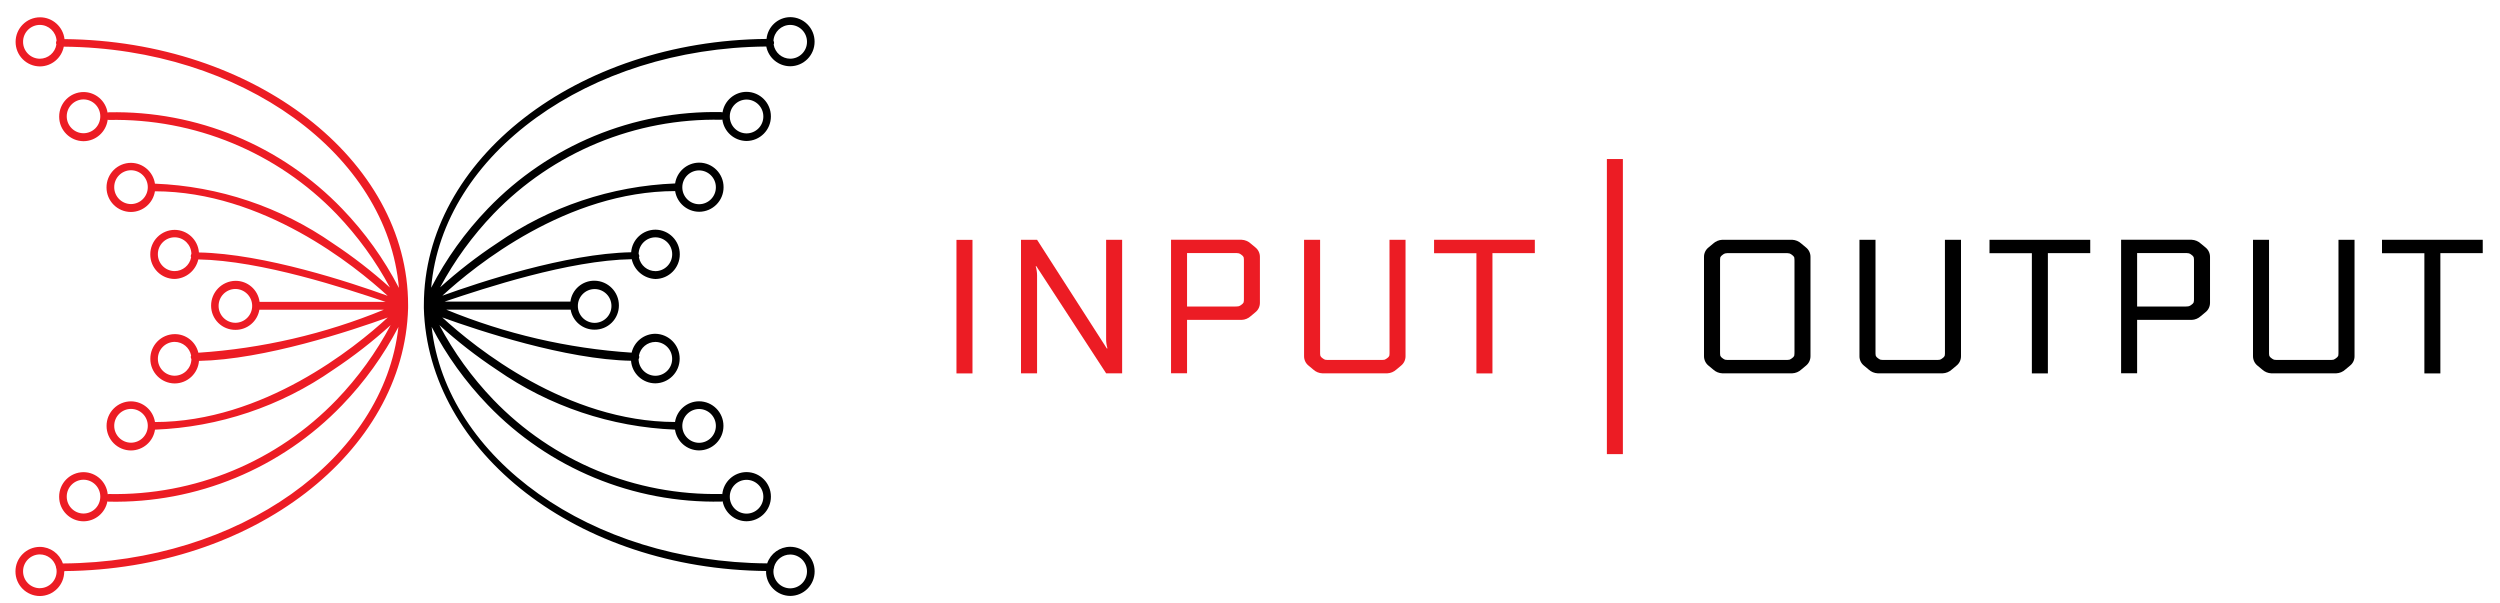 <svg width="145" height="35" viewBox="0 0 145 35" fill="none" xmlns="http://www.w3.org/2000/svg">
<path d="M55.475 21.658H56.404V13.912H55.475V21.658Z" fill="#EC1C24"/>
<path d="M93.199 26.339H94.127V9.224H93.199V26.339Z" fill="#EC1C24"/>
<path d="M64.199 20.215L64.232 20.204C64.181 20.032 64.155 19.853 64.155 19.674V13.908H65.084V21.652H64.155L60.104 15.434L60.072 15.445C60.123 15.617 60.15 15.796 60.15 15.975V21.652H59.218V13.908H60.15L64.199 20.215Z" fill="#EC1C24"/>
<path fill-rule="evenodd" clip-rule="evenodd" d="M68.849 21.651V18.551L72.014 18.554C72.212 18.546 72.4 18.468 72.545 18.334L72.81 18.112C72.98 17.979 73.078 17.775 73.075 17.559V14.902C73.077 14.686 72.979 14.482 72.81 14.348L72.545 14.128C72.4 13.994 72.212 13.915 72.014 13.906H67.92V21.651H68.849ZM68.849 17.778V14.678H71.606C71.691 14.674 71.775 14.679 71.859 14.694C71.915 14.716 71.968 14.748 72.014 14.787C72.063 14.819 72.103 14.863 72.13 14.915C72.145 14.986 72.15 15.059 72.147 15.132V17.323C72.15 17.395 72.145 17.467 72.13 17.538C72.103 17.59 72.063 17.634 72.014 17.666C71.968 17.705 71.915 17.737 71.859 17.759C71.776 17.775 71.691 17.782 71.606 17.778H68.849Z" fill="#EC1C24"/>
<path d="M80.591 13.907H81.521V20.658C81.523 20.873 81.425 21.078 81.256 21.211L80.991 21.432C80.846 21.566 80.658 21.645 80.46 21.653H76.698C76.5 21.645 76.312 21.567 76.167 21.432L75.902 21.211C75.732 21.078 75.634 20.874 75.636 20.658V13.907H76.566V20.426C76.562 20.498 76.567 20.57 76.582 20.64C76.608 20.693 76.648 20.737 76.698 20.769C76.745 20.808 76.797 20.84 76.853 20.863C76.937 20.876 77.023 20.881 77.108 20.878H80.053C80.138 20.881 80.222 20.876 80.306 20.863C80.363 20.84 80.415 20.808 80.462 20.769C80.512 20.737 80.552 20.693 80.578 20.64C80.592 20.57 80.597 20.498 80.594 20.426L80.591 13.907Z" fill="#EC1C24"/>
<path d="M83.176 13.907H89.02V14.682H86.562V21.658H85.632V14.687H83.176L83.176 13.907Z" fill="#EC1C24"/>
<path fill-rule="evenodd" clip-rule="evenodd" d="M103.946 13.907H99.896H99.895C99.697 13.916 99.509 13.994 99.363 14.128L99.097 14.35C98.927 14.483 98.829 14.688 98.832 14.903V20.658C98.831 20.873 98.929 21.077 99.098 21.211L99.364 21.432C99.509 21.567 99.698 21.645 99.896 21.653H103.946C104.144 21.645 104.332 21.567 104.477 21.432L104.743 21.211C104.912 21.077 105.009 20.873 105.008 20.658V14.903C105.011 14.687 104.913 14.483 104.743 14.35L104.477 14.128C104.332 13.994 104.144 13.916 103.946 13.907ZM104.08 15.135V20.424C104.082 20.496 104.077 20.568 104.064 20.639C104.037 20.692 103.997 20.736 103.947 20.768C103.9 20.807 103.847 20.839 103.791 20.862C103.707 20.876 103.623 20.881 103.538 20.877H100.306C100.221 20.881 100.135 20.875 100.051 20.862C99.995 20.839 99.942 20.807 99.896 20.768C99.846 20.736 99.806 20.692 99.779 20.639C99.765 20.568 99.76 20.496 99.763 20.424V15.135C99.76 15.063 99.765 14.99 99.779 14.919C99.807 14.868 99.847 14.825 99.896 14.792C99.942 14.752 99.994 14.72 100.051 14.699C100.135 14.683 100.221 14.677 100.306 14.681H103.538C103.623 14.677 103.708 14.683 103.791 14.699C103.848 14.72 103.901 14.752 103.947 14.792C103.995 14.825 104.035 14.868 104.064 14.919C104.077 14.99 104.082 15.063 104.08 15.135Z" fill="black"/>
<path d="M112.806 13.907H113.738V20.658C113.74 20.874 113.642 21.079 113.471 21.211L113.207 21.432C113.061 21.567 112.872 21.645 112.673 21.653H108.911C108.713 21.644 108.525 21.566 108.38 21.432L108.115 21.211C107.945 21.078 107.847 20.874 107.849 20.658V13.907H108.779V20.426C108.776 20.498 108.781 20.57 108.796 20.64C108.822 20.692 108.862 20.737 108.911 20.769C108.958 20.808 109.01 20.84 109.067 20.863C109.151 20.876 109.237 20.881 109.322 20.878H112.267C112.351 20.881 112.436 20.876 112.519 20.863C112.575 20.84 112.628 20.809 112.674 20.769C112.724 20.738 112.765 20.693 112.791 20.64C112.805 20.57 112.811 20.498 112.807 20.426L112.806 13.907Z" fill="black"/>
<path d="M115.392 13.907H121.234V14.682H118.777V21.658H117.848V14.687H115.391L115.392 13.907Z" fill="black"/>
<path fill-rule="evenodd" clip-rule="evenodd" d="M123.953 21.651V18.551L127.117 18.554C127.314 18.547 127.502 18.468 127.647 18.334L127.914 18.112C128.085 17.98 128.183 17.775 128.181 17.559V14.902C128.182 14.686 128.084 14.482 127.914 14.348L127.647 14.128C127.502 13.993 127.314 13.915 127.117 13.906H123.024V21.651H123.953ZM123.953 17.778V14.678H126.71C126.795 14.674 126.879 14.679 126.963 14.694C127.019 14.716 127.071 14.747 127.117 14.787C127.167 14.818 127.207 14.863 127.233 14.915C127.249 14.986 127.255 15.059 127.251 15.132V17.323C127.255 17.395 127.249 17.468 127.233 17.538C127.207 17.591 127.167 17.635 127.117 17.666C127.071 17.706 127.019 17.737 126.963 17.759C126.88 17.776 126.795 17.782 126.71 17.778H123.953Z" fill="black"/>
<path d="M135.632 13.907H136.563V20.658C136.566 20.874 136.467 21.079 136.296 21.211L136.03 21.432C135.885 21.567 135.696 21.645 135.498 21.653H131.735C131.538 21.644 131.35 21.566 131.205 21.432L130.939 21.211C130.77 21.077 130.673 20.873 130.674 20.658V13.907H131.604V20.426C131.6 20.498 131.606 20.57 131.621 20.64C131.646 20.693 131.686 20.737 131.735 20.769C131.782 20.808 131.836 20.84 131.893 20.863C131.977 20.876 132.061 20.881 132.146 20.878H135.091C135.175 20.881 135.26 20.876 135.343 20.863C135.399 20.84 135.452 20.808 135.498 20.769C135.548 20.737 135.589 20.693 135.617 20.64C135.629 20.569 135.634 20.498 135.631 20.426L135.632 13.907Z" fill="black"/>
<path d="M138.156 13.907H143.999V14.682H141.541V21.658H140.614V14.687H138.156L138.156 13.907Z" fill="black"/>
<path fill-rule="evenodd" clip-rule="evenodd" d="M2.324 1.003C3.046 1.006 3.654 1.546 3.741 2.263L3.739 2.268C14.736 2.371 23.67 9.252 23.67 17.696V17.87C23.441 26.233 14.673 33.023 3.754 33.123C3.754 33.129 3.744 33.133 3.736 33.137C3.73 33.14 3.725 33.142 3.725 33.144C3.727 33.928 3.095 34.565 2.311 34.57C1.527 34.566 0.895 33.928 0.897 33.144C0.895 32.361 1.528 31.723 2.311 31.719C2.916 31.722 3.452 32.108 3.646 32.681C13.874 32.611 22.264 26.59 23.108 18.964C22.242 20.623 21.143 22.15 19.844 23.497C16.313 27.171 11.407 29.201 6.312 29.097C6.283 29.097 6.255 29.091 6.229 29.08C6.104 29.748 5.522 30.233 4.843 30.236C4.059 30.232 3.427 29.593 3.43 28.809C3.428 28.026 4.06 27.389 4.843 27.385C5.569 27.389 6.175 27.94 6.248 28.663C6.268 28.657 6.29 28.653 6.311 28.653C11.287 28.754 16.078 26.771 19.527 23.184C20.766 21.894 21.819 20.438 22.657 18.858C21.613 19.807 20.498 20.674 19.321 21.452C16.28 23.572 12.694 24.776 8.99 24.92C8.887 25.612 8.294 26.124 7.595 26.127C7.219 26.126 6.858 25.975 6.593 25.708C6.328 25.441 6.18 25.079 6.181 24.703C6.179 24.326 6.327 23.965 6.593 23.698C6.858 23.43 7.218 23.279 7.595 23.278C8.291 23.281 8.882 23.79 8.989 24.478C15.267 24.471 20.583 20.17 22.489 18.415C20.374 19.181 15.323 20.859 11.541 20.932C11.483 21.668 10.871 22.236 10.133 22.24C9.348 22.235 8.716 21.596 8.719 20.811C8.716 20.026 9.348 19.386 10.133 19.379C10.786 19.375 11.355 19.822 11.505 20.458C15.201 20.214 18.833 19.372 22.26 17.965H15.044C14.93 18.642 14.341 19.136 13.655 19.132C13.282 19.135 12.923 18.989 12.658 18.726C12.393 18.463 12.244 18.105 12.244 17.732C12.24 16.946 12.869 16.302 13.655 16.288C14.363 16.282 14.963 16.805 15.055 17.507H22.361C22.321 17.494 22.28 17.48 22.238 17.466C20.089 16.749 15.168 15.109 11.502 15.047C11.356 15.693 10.792 16.159 10.13 16.18C9.346 16.177 8.713 15.539 8.716 14.755C8.715 14.379 8.863 14.017 9.128 13.751C9.393 13.484 9.754 13.333 10.13 13.332C10.869 13.335 11.482 13.906 11.538 14.643C15.32 14.714 20.371 16.394 22.486 17.158C20.576 15.405 15.26 11.104 8.986 11.095C8.879 11.783 8.288 12.291 7.592 12.295C6.809 12.292 6.176 11.655 6.178 10.872C6.176 10.495 6.324 10.133 6.589 9.865C6.854 9.598 7.215 9.447 7.592 9.445C8.291 9.448 8.883 9.961 8.987 10.652C12.691 10.797 16.277 12.001 19.318 14.121C20.481 14.89 21.584 15.745 22.618 16.679C21.783 15.123 20.74 13.688 19.518 12.413C16.069 8.834 11.283 6.856 6.313 6.957C6.29 6.957 6.267 6.954 6.245 6.946C6.156 7.653 5.557 8.185 4.845 8.189C4.062 8.185 3.43 7.547 3.432 6.764C3.429 5.98 4.061 5.342 4.845 5.338C5.538 5.34 6.128 5.844 6.238 6.528C6.262 6.518 6.288 6.513 6.314 6.513C11.409 6.409 16.316 8.439 19.848 12.113C21.16 13.475 22.268 15.02 23.137 16.699C22.468 8.953 14.025 2.797 3.699 2.707C3.569 3.37 2.989 3.85 2.313 3.852C1.937 3.85 1.578 3.699 1.314 3.431C1.05 3.164 0.903 2.803 0.905 2.427C0.906 1.643 1.54 1.006 2.324 1.003ZM3.27 2.579L3.27 2.581C3.256 2.55 3.249 2.516 3.249 2.482C3.248 2.44 3.26 2.399 3.282 2.364C3.251 1.85 2.827 1.448 2.312 1.444C1.772 1.446 1.336 1.885 1.338 2.425C1.336 2.965 1.772 3.404 2.312 3.406C2.79 3.403 3.196 3.054 3.27 2.581L3.27 2.582V2.579ZM3.871 6.748C3.869 7.287 4.305 7.726 4.844 7.728C5.103 7.727 5.351 7.623 5.534 7.44C5.716 7.256 5.818 7.007 5.817 6.748C5.819 6.208 5.384 5.769 4.844 5.766C4.304 5.769 3.869 6.208 3.871 6.748ZM7.597 11.836C7.059 11.833 6.624 11.395 6.625 10.857C6.622 10.317 7.057 9.877 7.597 9.874C7.857 9.875 8.105 9.979 8.288 10.164C8.471 10.348 8.573 10.597 8.572 10.857C8.573 11.396 8.136 11.834 7.597 11.836ZM10.129 15.724C10.594 15.722 10.994 15.392 11.084 14.936H11.085C11.072 14.909 11.065 14.88 11.065 14.85C11.065 14.806 11.078 14.764 11.101 14.727C11.094 14.195 10.661 13.766 10.129 13.764C9.87 13.765 9.622 13.868 9.44 14.052C9.257 14.236 9.155 14.484 9.156 14.743C9.154 15.282 9.59 15.721 10.129 15.724ZM13.651 18.722C13.113 18.719 12.678 18.281 12.679 17.743C12.677 17.203 13.111 16.764 13.651 16.76C14.191 16.763 14.628 17.203 14.626 17.743C14.626 18.282 14.19 18.72 13.651 18.722ZM9.157 20.813C9.156 21.352 9.591 21.79 10.129 21.792C10.662 21.789 11.094 21.36 11.101 20.827C11.078 20.791 11.065 20.748 11.065 20.705C11.065 20.675 11.072 20.646 11.085 20.619C10.995 20.162 10.596 19.831 10.13 19.829C9.59 19.833 9.155 20.273 9.157 20.813ZM7.597 25.677C7.059 25.674 6.624 25.236 6.625 24.698C6.623 24.159 7.058 23.719 7.597 23.716C8.137 23.718 8.574 24.158 8.572 24.698C8.573 25.237 8.136 25.675 7.597 25.677ZM3.871 28.803C3.869 29.343 4.304 29.782 4.844 29.785C5.103 29.784 5.352 29.68 5.534 29.496C5.717 29.311 5.818 29.062 5.817 28.803C5.818 28.264 5.383 27.826 4.844 27.824C4.305 27.826 3.87 28.264 3.871 28.803ZM1.621 33.828C1.804 34.012 2.053 34.116 2.312 34.117V34.114C2.571 34.113 2.819 34.008 3.001 33.824C3.184 33.64 3.285 33.391 3.284 33.132C3.284 33.087 3.28 33.041 3.274 32.996C3.258 32.965 3.249 32.931 3.249 32.896V32.878C3.135 32.453 2.751 32.158 2.312 32.156C1.773 32.158 1.337 32.596 1.338 33.135C1.337 33.395 1.439 33.644 1.621 33.828Z" fill="#EC1C24"/>
<path fill-rule="evenodd" clip-rule="evenodd" d="M44.445 33.118C33.524 33.014 24.812 26.228 24.583 17.865L24.584 17.688C24.584 9.243 33.46 2.358 44.46 2.258C44.527 1.547 45.12 1.001 45.834 0.994C46.617 0.998 47.249 1.636 47.246 2.419C47.248 3.203 46.615 3.84 45.831 3.843C45.155 3.84 44.575 3.361 44.445 2.698C34.12 2.79 25.676 8.944 25.007 16.69C25.876 15.01 26.983 13.465 28.295 12.102C31.828 8.428 36.735 6.398 41.831 6.502C41.857 6.502 41.883 6.507 41.907 6.516C42.017 5.833 42.606 5.33 43.298 5.327C44.081 5.331 44.714 5.968 44.712 6.751C44.714 7.535 44.082 8.172 43.298 8.177C42.586 8.172 41.988 7.641 41.898 6.935C41.877 6.942 41.854 6.945 41.832 6.946C36.862 6.844 32.076 8.821 28.627 12.401C27.405 13.675 26.362 15.111 25.527 16.667C26.561 15.732 27.664 14.877 28.827 14.109C31.868 11.99 35.453 10.786 39.157 10.64C39.261 9.949 39.853 9.437 40.552 9.433C41.336 9.436 41.969 10.074 41.967 10.858C41.969 11.642 41.336 12.28 40.552 12.283C39.856 12.279 39.265 11.771 39.158 11.083C32.882 11.093 27.564 15.394 25.658 17.149C27.772 16.383 32.825 14.706 36.607 14.631C36.663 13.894 37.276 13.324 38.015 13.321C38.799 13.327 39.431 13.966 39.428 14.75C39.431 15.535 38.8 16.174 38.015 16.182C37.349 16.156 36.785 15.684 36.641 15.034C32.982 15.093 28.073 16.73 25.918 17.449C25.872 17.465 25.828 17.48 25.784 17.494H33.084C33.174 16.793 33.777 16.271 34.484 16.281C35.27 16.292 35.901 16.935 35.896 17.721C35.896 18.094 35.747 18.452 35.482 18.715C35.217 18.978 34.857 19.124 34.484 19.121C33.8 19.125 33.213 18.633 33.097 17.959H25.88C29.306 19.367 32.938 20.21 36.634 20.454C36.783 19.815 37.352 19.361 38.008 19.359C38.794 19.372 39.424 20.015 39.421 20.801C39.423 21.586 38.792 22.225 38.008 22.234C37.269 22.231 36.656 21.661 36.6 20.924C32.818 20.853 27.765 19.175 25.651 18.41C27.562 20.165 32.88 24.466 39.151 24.475C39.258 23.787 39.849 23.279 40.545 23.275C41.329 23.278 41.963 23.917 41.96 24.701C41.962 25.485 41.328 26.121 40.545 26.124C39.846 26.121 39.254 25.609 39.15 24.918C35.446 24.771 31.862 23.568 28.82 21.45C27.643 20.672 26.528 19.804 25.483 18.856C26.321 20.435 27.374 21.891 28.612 23.181C32.062 26.769 36.855 28.752 41.832 28.65C41.853 28.65 41.873 28.653 41.893 28.659C41.966 27.936 42.573 27.385 43.299 27.381C44.083 27.385 44.715 28.022 44.713 28.806C44.715 29.59 44.083 30.228 43.299 30.233C42.619 30.23 42.037 29.744 41.912 29.076C41.887 29.087 41.859 29.093 41.832 29.092C36.736 29.196 31.829 27.166 28.296 23.492C26.998 22.144 25.9 20.617 25.035 18.958C25.878 26.585 34.271 32.605 44.497 32.676C44.692 32.103 45.229 31.716 45.834 31.714C46.617 31.718 47.25 32.355 47.249 33.138C47.253 33.921 46.621 34.56 45.838 34.564C45.462 34.562 45.103 34.41 44.839 34.142C44.575 33.875 44.428 33.514 44.431 33.138C44.431 33.136 44.433 33.134 44.436 33.131C44.44 33.128 44.445 33.124 44.445 33.118ZM44.872 2.582L44.872 2.582C44.948 3.054 45.354 3.402 45.832 3.405C46.371 3.403 46.807 2.965 46.806 2.426C46.807 2.167 46.705 1.918 46.522 1.734C46.34 1.55 46.091 1.446 45.832 1.445C45.317 1.448 44.893 1.85 44.861 2.364C44.884 2.399 44.896 2.44 44.895 2.482C44.896 2.517 44.888 2.551 44.872 2.582L44.872 2.58V2.582ZM43.3 5.774C42.761 5.777 42.326 6.217 42.328 6.756C42.327 7.015 42.428 7.264 42.611 7.448C42.793 7.632 43.041 7.736 43.3 7.737C43.84 7.735 44.276 7.296 44.274 6.756C44.275 6.216 43.84 5.777 43.3 5.774ZM39.574 10.864C39.572 10.325 40.007 9.886 40.546 9.883C41.086 9.885 41.522 10.324 41.521 10.864C41.522 11.404 41.086 11.843 40.546 11.845C40.007 11.842 39.572 11.403 39.574 10.864ZM37.078 14.852C37.078 14.882 37.072 14.911 37.059 14.938L37.06 14.937C37.15 15.394 37.55 15.724 38.015 15.726C38.554 15.723 38.989 15.284 38.987 14.745C38.989 14.206 38.554 13.768 38.015 13.765C37.482 13.767 37.048 14.196 37.04 14.729C37.065 14.765 37.078 14.808 37.078 14.852ZM37.077 20.708C37.077 20.752 37.064 20.794 37.039 20.83H37.038C37.046 21.363 37.48 21.792 38.013 21.795C38.552 21.792 38.986 21.354 38.985 20.815C38.987 20.276 38.553 19.836 38.013 19.832C37.547 19.834 37.148 20.165 37.058 20.622C37.071 20.649 37.077 20.678 37.077 20.708ZM44.859 33.138C44.859 33.093 44.863 33.048 44.869 33.003C44.887 32.973 44.896 32.938 44.895 32.903V32.885C45.008 32.46 45.392 32.164 45.832 32.163C46.091 32.163 46.339 32.267 46.522 32.45C46.704 32.634 46.806 32.882 46.806 33.141C46.807 33.401 46.705 33.65 46.523 33.834C46.34 34.019 46.092 34.123 45.832 34.124C45.573 34.123 45.324 34.018 45.142 33.834C44.959 33.65 44.858 33.4 44.859 33.141V33.138ZM43.3 27.83C42.761 27.832 42.326 28.27 42.328 28.809C42.326 29.068 42.428 29.317 42.61 29.502C42.793 29.686 43.041 29.79 43.3 29.791C43.559 29.79 43.808 29.686 43.99 29.502C44.173 29.318 44.275 29.068 44.274 28.809C44.275 28.27 43.839 27.832 43.3 27.83ZM39.574 24.704C39.573 24.445 39.674 24.196 39.857 24.012C40.039 23.828 40.287 23.723 40.546 23.722C40.806 23.723 41.054 23.827 41.237 24.011C41.42 24.195 41.522 24.444 41.521 24.704C41.521 25.243 41.085 25.681 40.546 25.683C40.008 25.68 39.573 25.242 39.574 24.704ZM34.49 16.765C33.95 16.767 33.514 17.206 33.516 17.746C33.514 18.286 33.95 18.725 34.49 18.727C35.029 18.724 35.465 18.285 35.464 17.746C35.465 17.206 35.029 16.768 34.49 16.765Z" fill="black"/>
</svg>
